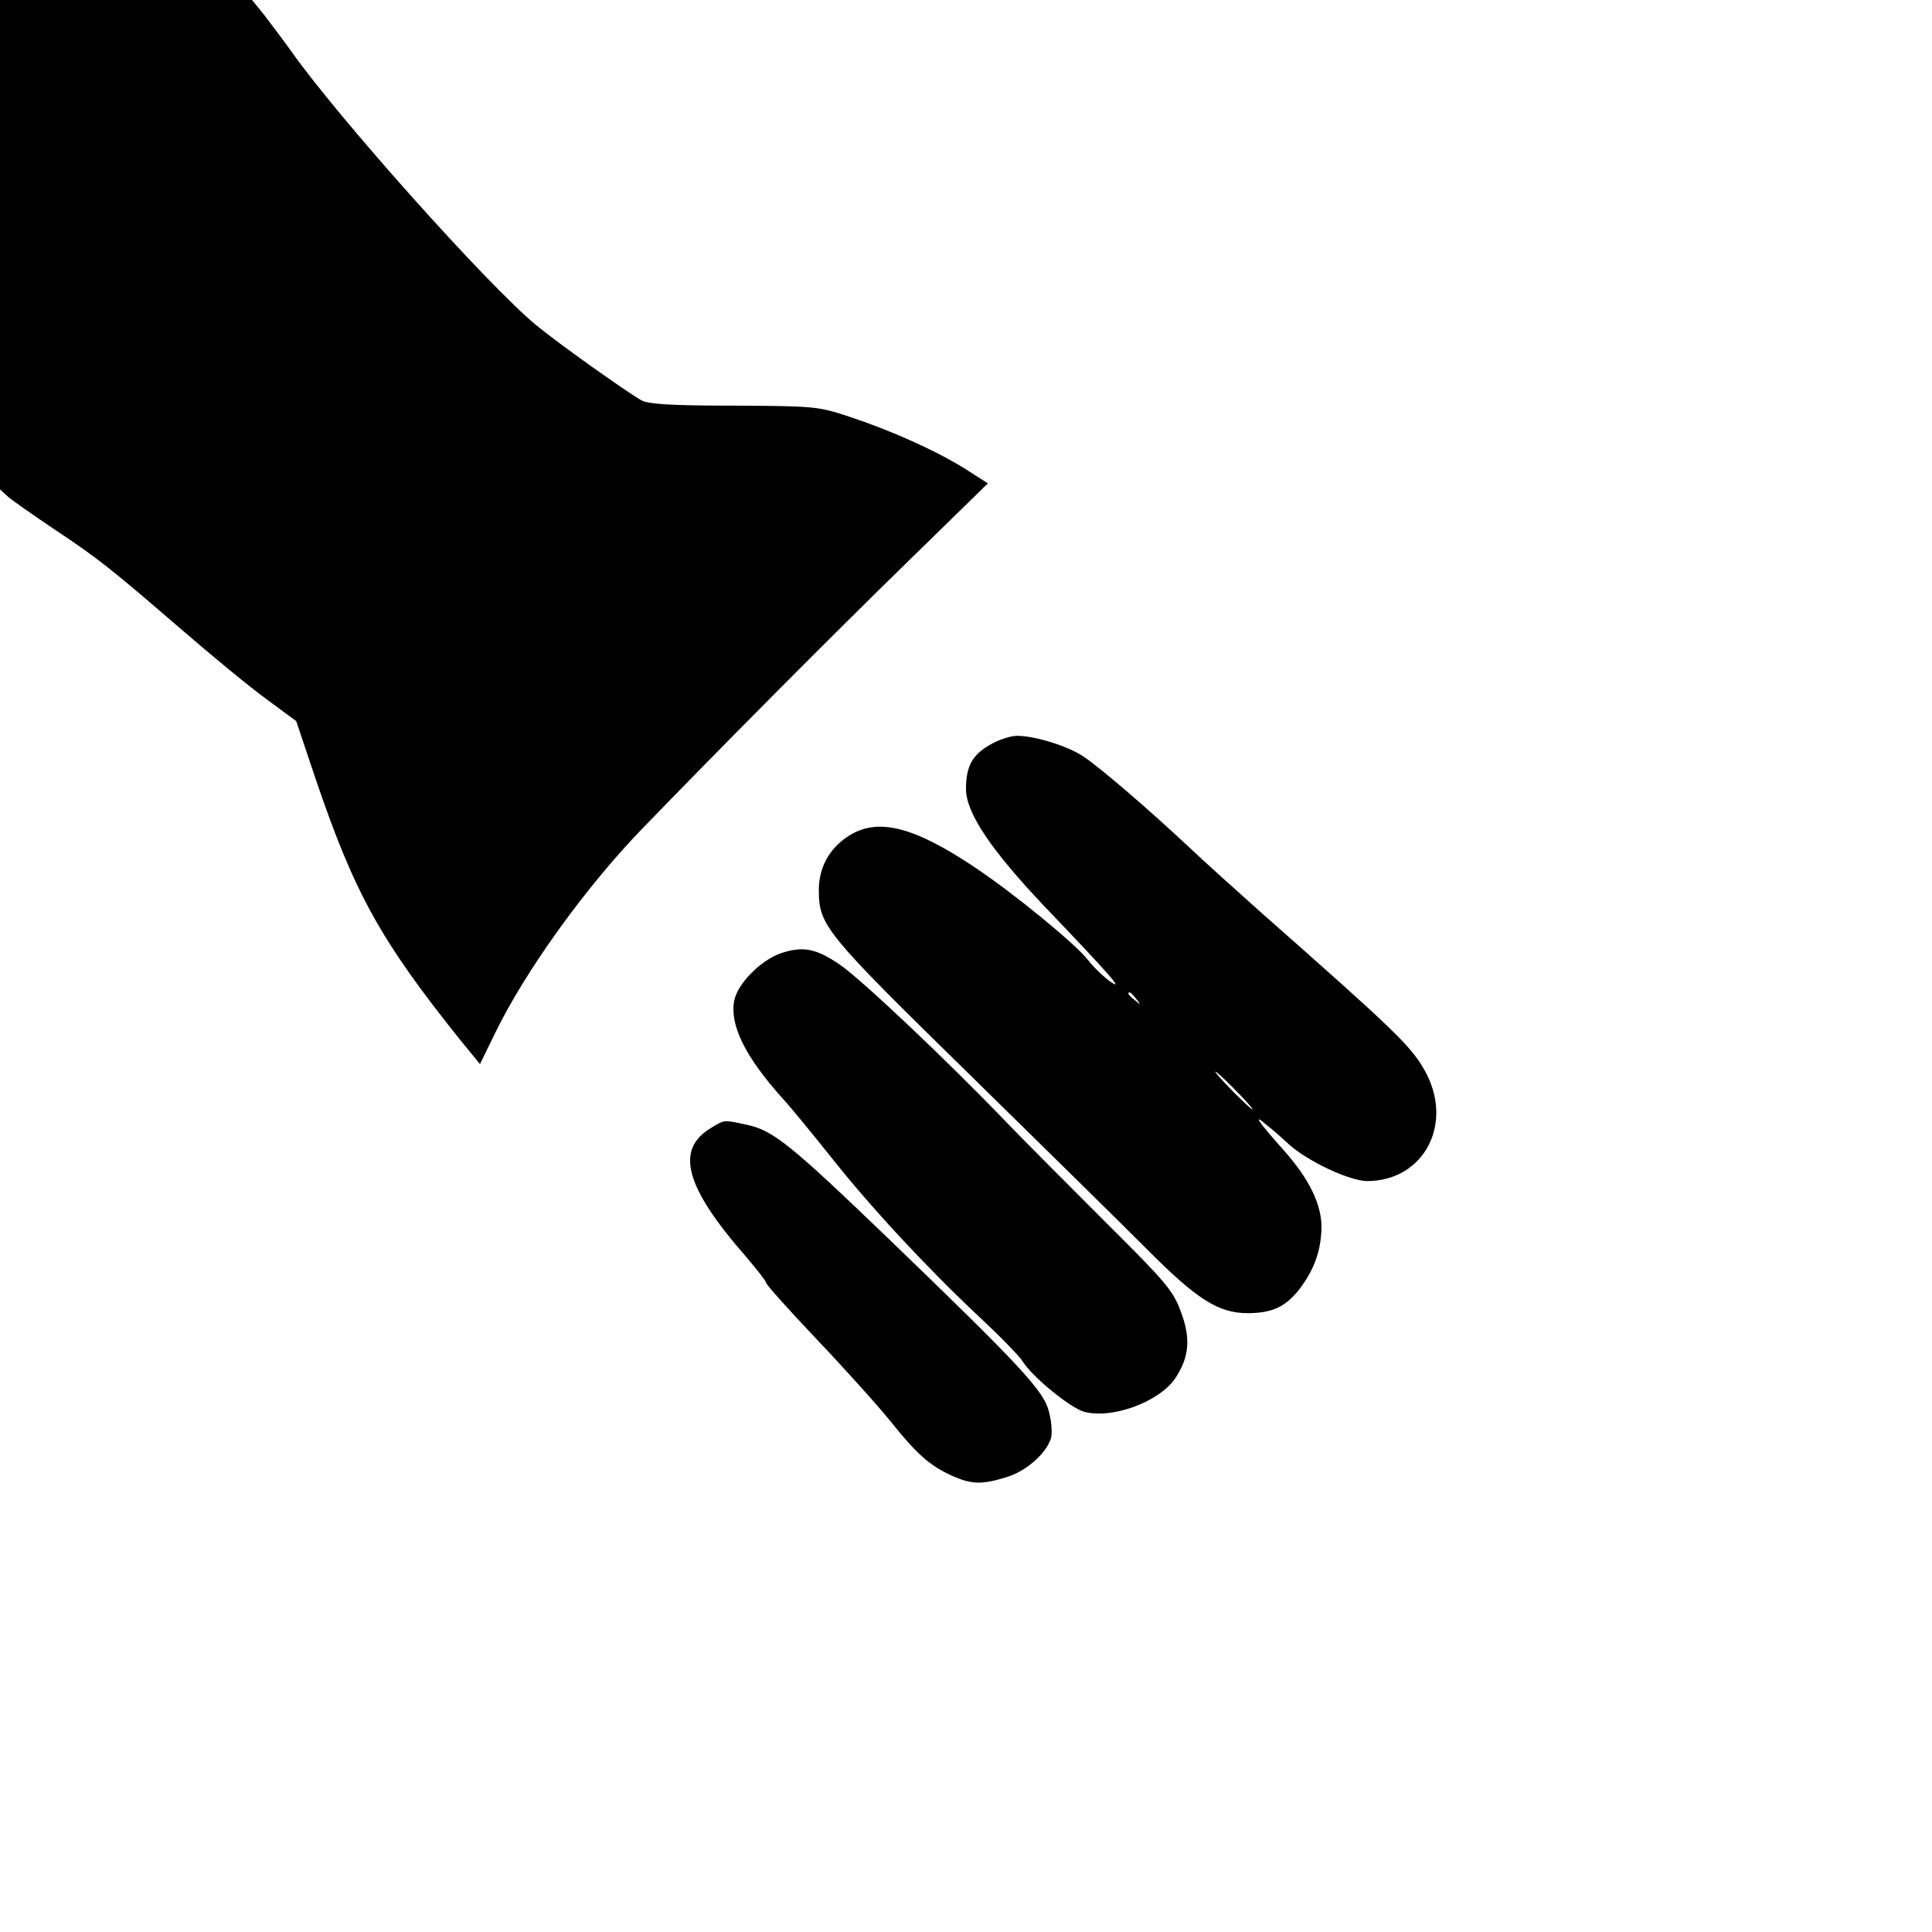 <?xml version="1.0" standalone="no"?>
<!DOCTYPE svg PUBLIC "-//W3C//DTD SVG 20010904//EN"
 "http://www.w3.org/TR/2001/REC-SVG-20010904/DTD/svg10.dtd">
<svg version="1.0" xmlns="http://www.w3.org/2000/svg"
 width="512pt" height="512pt" viewBox="0 0 512 512"
 preserveAspectRatio="xMidYMid meet">
<g transform="translate(0,512) scale(0.1,-0.1)"
fill="#000000" stroke="none">
<path d="M0 4472 l0 -649 22 -20 c13 -11 66 -48 118 -83 122 -81 155 -108 336
-264 82 -71 185 -156 229 -188 l80 -59 51 -152 c104 -306 172 -428 382 -691
l54 -66 38 78 c80 166 241 390 393 547 211 218 493 502 699 703 l216 211 -61
39 c-77 48 -195 101 -307 138 -82 27 -92 28 -305 29 -167 0 -226 4 -245 14
-42 24 -222 152 -280 200 -129 107 -524 549 -648 725 -20 28 -52 70 -70 94
l-34 42 -334 0 -334 0 0 -648z"/>
<path d="M2625 3147 c-48 -27 -65 -57 -65 -118 0 -63 66 -161 206 -309 182
-190 214 -228 176 -201 -17 12 -44 38 -58 56 -32 42 -193 174 -297 244 -168
113 -264 136 -342 83 -49 -33 -75 -83 -75 -140 0 -95 15 -113 403 -493 199
-195 409 -402 467 -460 131 -132 189 -169 266 -169 66 0 101 17 138 64 39 52
56 100 58 159 2 63 -32 133 -102 211 -66 74 -81 97 -45 66 17 -13 44 -37 60
-52 51 -46 162 -98 209 -98 152 1 231 156 150 296 -36 63 -82 107 -430 414
-65 58 -153 137 -194 176 -109 102 -236 211 -280 240 -41 27 -127 54 -175 54
-16 0 -48 -10 -70 -23z m386 -674 c13 -16 12 -17 -3 -4 -17 13 -22 21 -14 21
2 0 10 -8 17 -17z m264 -243 c27 -27 47 -50 44 -50 -3 0 -27 23 -54 50 -27 28
-47 50 -44 50 3 0 27 -22 54 -50z"/>
<path d="M2070 2594 c-53 -18 -115 -80 -124 -125 -13 -65 29 -150 128 -260 23
-25 80 -95 128 -155 106 -134 253 -292 389 -420 57 -53 111 -108 120 -123 24
-39 124 -121 161 -132 74 -21 201 26 243 89 37 56 41 106 14 177 -20 54 -39
77 -193 230 -94 94 -215 215 -268 270 -154 161 -389 383 -443 419 -63 43 -98
49 -155 30z"/>
<path d="M1883 2130 c-94 -57 -67 -156 92 -338 30 -35 55 -67 55 -71 0 -5 61
-73 136 -152 75 -79 163 -177 195 -217 70 -87 102 -115 160 -142 53 -24 80
-25 145 -5 52 15 106 62 119 103 4 13 2 44 -5 70 -13 55 -69 116 -427 461
-259 249 -304 285 -373 300 -64 14 -59 14 -97 -9z"/>
</g>
</svg>
